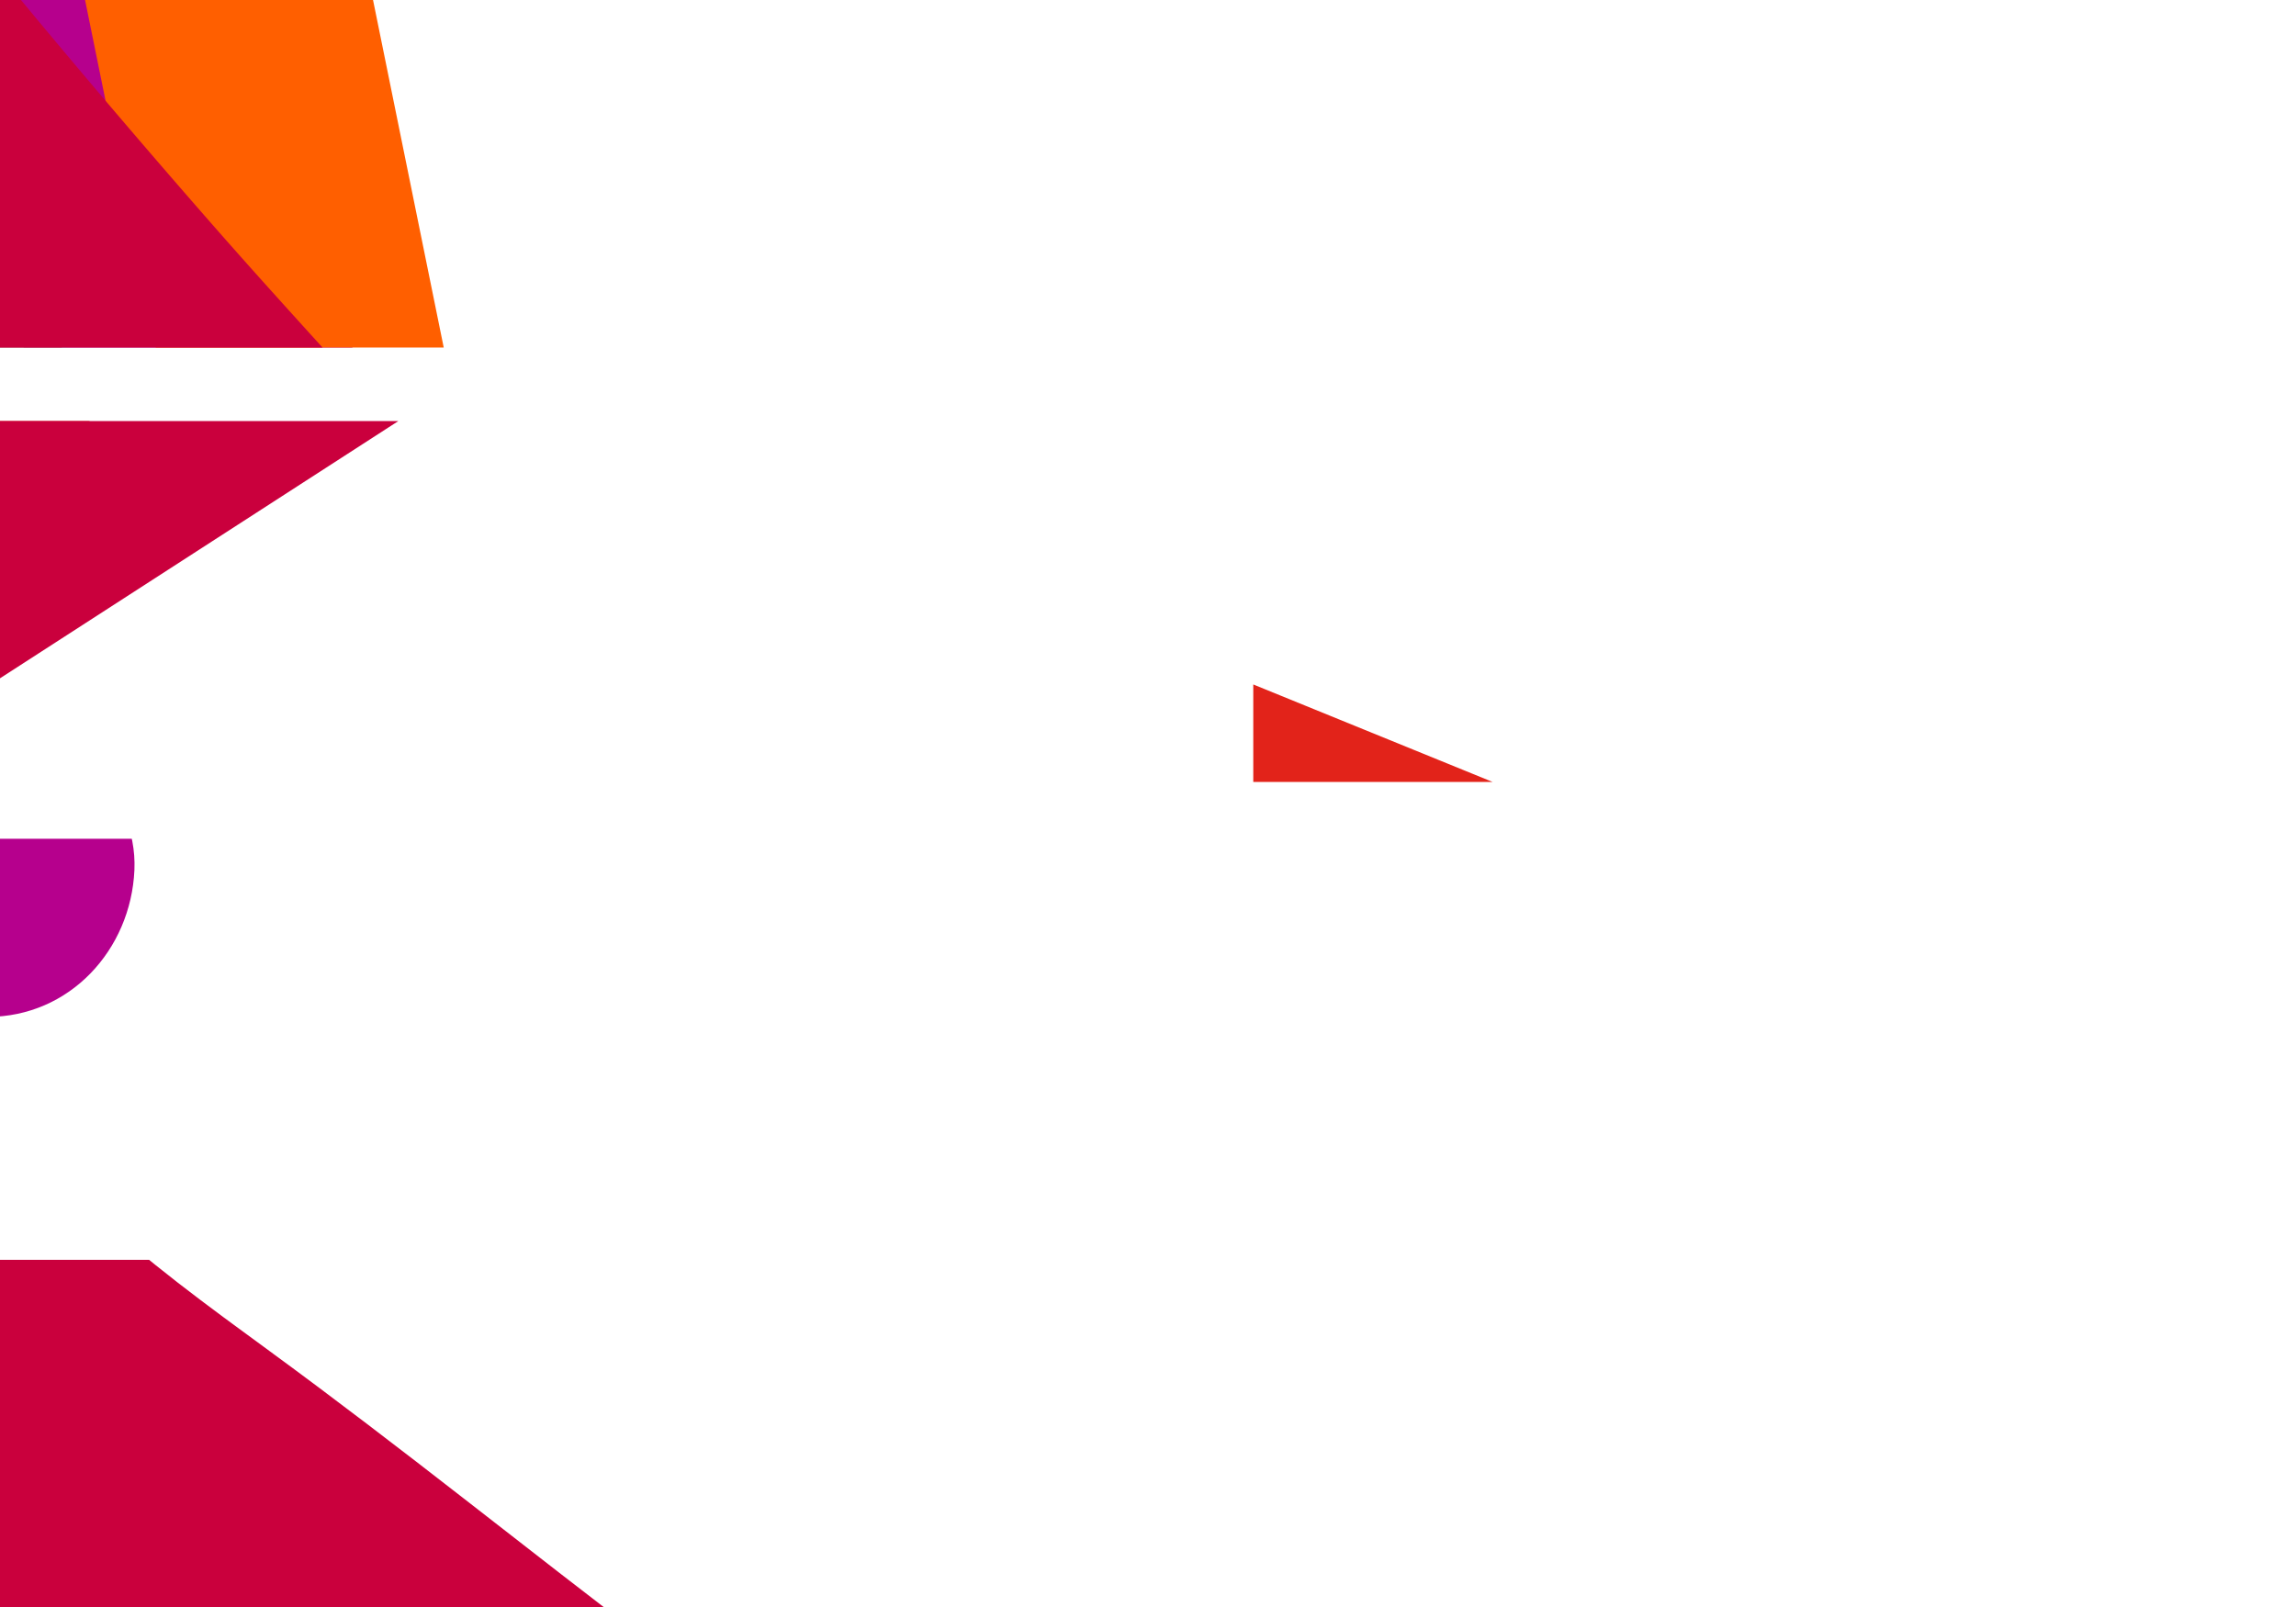 <svg xmlns="http://www.w3.org/2000/svg" xmlns:xlink="http://www.w3.org/1999/xlink" width="687" height="481" viewBox="0 0 687 481">
  <defs>
    <clipPath id="clip-path">
      <rect id="Rectangle_25" data-name="Rectangle 25" width="312" height="103" transform="translate(0.251 0.084)"/>
    </clipPath>
    <clipPath id="clip-path-2">
      <rect id="Rectangle_24" data-name="Rectangle 24" width="841.15" height="763.598"/>
    </clipPath>
    <clipPath id="clip-path-3">
      <rect id="Rectangle_23" data-name="Rectangle 23" width="1662.517" height="1662.516"/>
    </clipPath>
    <clipPath id="clip-path-5">
      <rect id="Rectangle_19" data-name="Rectangle 19" width="446.566" height="189.751"/>
    </clipPath>
    <clipPath id="clip-path-7">
      <rect id="Rectangle_21" data-name="Rectangle 21" width="327.996" height="258.787"/>
    </clipPath>
    <clipPath id="clip-path-8">
      <rect id="Rectangle_28" data-name="Rectangle 28" width="312" height="104" transform="translate(0.251 0)"/>
    </clipPath>
    <clipPath id="clip-path-9">
      <rect id="Rectangle_27" data-name="Rectangle 27" width="651.074" height="419.351"/>
    </clipPath>
    <clipPath id="clip-path-10">
      <rect id="Rectangle_26" data-name="Rectangle 26" width="792.504" height="792.504"/>
    </clipPath>
    <clipPath id="clip-path-11">
      <rect id="Rectangle_41" data-name="Rectangle 41" width="312" height="148" transform="translate(0.021 -0.462)"/>
    </clipPath>
    <clipPath id="clip-path-12">
      <rect id="Rectangle_40" data-name="Rectangle 40" width="1172.679" height="1141.93"/>
    </clipPath>
    <clipPath id="clip-path-13">
      <rect id="Rectangle_39" data-name="Rectangle 39" width="2444.296" height="2444.294"/>
    </clipPath>
    <clipPath id="clip-path-15">
      <rect id="Rectangle_29" data-name="Rectangle 29" width="596.383" height="95.45"/>
    </clipPath>
    <clipPath id="clip-path-17">
      <rect id="Rectangle_31" data-name="Rectangle 31" width="566.675" height="193.218"/>
    </clipPath>
    <clipPath id="clip-path-19">
      <rect id="Rectangle_33" data-name="Rectangle 33" width="554.259" height="312.091"/>
    </clipPath>
    <clipPath id="clip-path-21">
      <rect id="Rectangle_35" data-name="Rectangle 35" width="504.4" height="244.941"/>
    </clipPath>
    <clipPath id="clip-path-23">
      <rect id="Rectangle_37" data-name="Rectangle 37" width="586.112" height="161.495"/>
    </clipPath>
    <clipPath id="clip-path-34">
      <rect id="Rectangle_48" data-name="Rectangle 48" width="486.502" height="384.313"/>
    </clipPath>
    <clipPath id="clip-path-36">
      <rect id="Rectangle_50" data-name="Rectangle 50" width="411.117" height="515.429"/>
    </clipPath>
    <clipPath id="clip-path-38">
      <rect id="Rectangle_52" data-name="Rectangle 52" width="304.291" height="554.107"/>
    </clipPath>
    <clipPath id="clip-path-40">
      <rect id="Rectangle_54" data-name="Rectangle 54" width="206.718" height="577.531"/>
    </clipPath>
    <clipPath id="clip-path-42">
      <rect id="Rectangle_56" data-name="Rectangle 56" width="309.968" height="485.786"/>
    </clipPath>
    <clipPath id="clip-path-46">
      <rect id="Rectangle_60" data-name="Rectangle 60" width="420.976" height="381.994"/>
    </clipPath>
    <clipPath id="clip-path-48">
      <rect id="Rectangle_62" data-name="Rectangle 62" width="181.084" height="563.359"/>
    </clipPath>
    <clipPath id="clip-path-52">
      <rect id="Rectangle_66" data-name="Rectangle 66" width="406.87" height="471.225"/>
    </clipPath>
    <clipPath id="clip-path-53">
      <rect id="Rectangle_77" data-name="Rectangle 77" width="312" height="104" transform="translate(0.251 0.091)"/>
    </clipPath>
    <clipPath id="clip-path-54">
      <rect id="Rectangle_76" data-name="Rectangle 76" width="425.841" height="470" transform="translate(346.984 629.832) rotate(-144.57)"/>
    </clipPath>
    <clipPath id="clip-path-55">
      <rect id="Rectangle_75" data-name="Rectangle 75" width="781.153" height="781.153" transform="translate(636.499 1089.344) rotate(-144.57)"/>
    </clipPath>
    <clipPath id="clip-path-57">
      <rect id="Rectangle_71" data-name="Rectangle 71" width="357.673" height="155.446" transform="translate(291.439 334.009) rotate(-144.57)"/>
    </clipPath>
    <clipPath id="clip-path-59">
      <rect id="Rectangle_73" data-name="Rectangle 73" width="243.202" height="192.975" transform="translate(198.165 298.227) rotate(-144.57)"/>
    </clipPath>
    <clipPath id="clip-path-60">
      <rect id="Rectangle_82" data-name="Rectangle 82" width="312" height="104" transform="translate(0.251 0.007)"/>
    </clipPath>
    <clipPath id="clip-path-61">
      <rect id="Rectangle_81" data-name="Rectangle 81" width="508.885" height="224.356"/>
    </clipPath>
    <clipPath id="clip-path-62">
      <rect id="Rectangle_80" data-name="Rectangle 80" width="794.195" height="794.194"/>
    </clipPath>
    <clipPath id="clip-path-64">
      <rect id="Rectangle_78" data-name="Rectangle 78" width="87.931" height="87.866"/>
    </clipPath>
  </defs>
  <g id="background-world-map-1440x960-02" transform="translate(-0.251)">
    <g id="Group_25" data-name="Group 25" transform="translate(0 125.916)">
      <g id="Group_24" data-name="Group 24" transform="translate(0 0)" clip-path="url(#clip-path)">
        <g id="Group_23" data-name="Group 23" transform="translate(-285.143 -545.007)">
          <g id="Group_22" data-name="Group 22" clip-path="url(#clip-path-2)">
            <g id="Group_21" data-name="Group 21" transform="translate(-431.225 -443.338)" clip-path="url(#clip-path-3)">
              <g id="Group_17" data-name="Group 17" clip-path="url(#clip-path-3)">
                <g id="Group_16" data-name="Group 16" transform="translate(532.959 842.428)">
                  <g id="Group_15" data-name="Group 15" transform="translate(0 0)" clip-path="url(#clip-path-5)">
                    <path id="Path_1" data-name="Path 1" d="M-1280.023-711.549q177.725-49.079,355.472-98.158c23.142-6.392,50.986,7.909,56.49,32.069,5.526,24.29-7.3,49.642-32.069,56.49q-177.725,49.079-355.472,98.158c-23.142,6.371-50.986-7.909-56.49-32.069-5.525-24.29,7.3-49.643,32.069-56.49" transform="translate(1313.349 811.224)" fill="#e2231a"/>
                  </g>
                </g>
              </g>
              <g id="Group_20" data-name="Group 20" clip-path="url(#clip-path-3)">
                <g id="Group_19" data-name="Group 19" transform="translate(552.937 858.159)">
                  <g id="Group_18" data-name="Group 18" clip-path="url(#clip-path-7)">
                    <path id="Path_2" data-name="Path 2" d="M-826.718-601.421q99.263-64.128,198.549-128.256c28.732-18.57,73.348-6.8,89.318,23.424,17.14,32.459,7.259,69.491-23.424,89.318q-99.3,64.1-198.549,128.234c-28.732,18.57-73.348,6.8-89.318-23.424-17.14-32.438-7.237-69.491,23.424-89.3" transform="translate(858.505 738.583)" fill="#ca003d"/>
                  </g>
                </g>
              </g>
            </g>
          </g>
        </g>
      </g>
    </g>
    <g id="Group_50" data-name="Group 50" transform="translate(375.23 86.463)">
      <g id="Group_49" data-name="Group 49" transform="translate(0 0)" clip-path="url(#clip-path-11)">
        <g id="Group_48" data-name="Group 48" transform="translate(-494.624 -329.389)">
          <g id="Group_47" data-name="Group 47" clip-path="url(#clip-path-12)">
            <g id="Group_46" data-name="Group 46" transform="translate(-530.12 -580.131)" clip-path="url(#clip-path-13)">
              <g id="Group_33" data-name="Group 33" clip-path="url(#clip-path-13)">
                <g id="Group_32" data-name="Group 32" transform="translate(530.12 1086.069)">
                  <g id="Group_31" data-name="Group 31" transform="translate(0 0)" clip-path="url(#clip-path-15)">
                    <path id="Path_3" data-name="Path 3" d="M-2110.333,546.111c1.083-24.225,19.437-43.879,44.226-44.225q253.912-3.478,507.845-7c23.142-.325,45.287,20.563,44.225,44.225-1.083,24.225-19.437,43.879-44.225,44.225q-253.912,3.51-507.845,7c-23.142.325-45.287-20.563-44.226-44.225" transform="translate(2110.376 -494.886)" fill="#e2231a"/>
                  </g>
                </g>
              </g>
              <g id="Group_36" data-name="Group 36" clip-path="url(#clip-path-13)">
                <g id="Group_35" data-name="Group 35" transform="translate(551.399 1125.397)">
                  <g id="Group_34" data-name="Group 34" transform="translate(0 0)" clip-path="url(#clip-path-17)">
                    <path id="Path_4" data-name="Path 4" d="M-2071.385,834.665c0-19.957,15.991-33.5,34.821-34.843,164.984-11.723,328.56-52.2,479.719-119.458,17.183-7.649,37.422-4.984,47.649,12.5,8.689,14.843,4.767,39.957-12.5,47.649a1531.51,1531.51,0,0,1-514.887,128.949c-18.765,1.365-34.8-16.945-34.8-34.8" transform="translate(2071.385 -676.334)" fill="#a1b1c8"/>
                  </g>
                </g>
              </g>
              <g id="Group_39" data-name="Group 39" clip-path="url(#clip-path-13)">
                <g id="Group_38" data-name="Group 38" transform="translate(597.791 1126.502)">
                  <g id="Group_37" data-name="Group 37" transform="translate(0 0)" clip-path="url(#clip-path-19)">
                    <path id="Path_5" data-name="Path 5" d="M-2227.152,963.548c-5.071-22.275,6.717-43.164,28.472-50.119q246.891-78.982,463.62-226.241c17.681-12,45.937-3.944,55.753,14.626,10.9,20.628,4.247,42.947-14.626,55.753-148.668,100.867-311.983,179.719-483.1,234.453-20.3,6.5-45.374-7.606-50.119-28.472" transform="translate(2228.323 -681.511)" fill="#ca003d"/>
                  </g>
                </g>
              </g>
              <g id="Group_42" data-name="Group 42" clip-path="url(#clip-path-13)">
                <g id="Group_41" data-name="Group 41" transform="translate(625.245 880.175)">
                  <g id="Group_40" data-name="Group 40" transform="translate(0 0)" clip-path="url(#clip-path-21)">
                    <path id="Path_6" data-name="Path 6" d="M-1661.495-212.087l-439.481-179c-16.208-6.609-27.671-21.582-22.644-39.892,4.2-15.341,23.554-29.274,39.87-22.644L-1644.268-274.6c16.208,6.609,27.671,21.56,22.644,39.892-4.2,15.341-23.553,29.274-39.87,22.622" transform="translate(2124.811 455.316)" fill="#e2231a"/>
                  </g>
                </g>
              </g>
              <g id="Group_45" data-name="Group 45" clip-path="url(#clip-path-13)">
                <g id="Group_44" data-name="Group 44" transform="translate(564.162 984.27)">
                  <g id="Group_43" data-name="Group 43" transform="translate(0 0)" clip-path="url(#clip-path-23)">
                    <path id="Path_7" data-name="Path 7" d="M-2191.009,103.248c-20.629-5.981-33.521-28.017-27.779-48.927,5.634-20.563,28.212-33.781,48.927-27.779,163.077,47.324,327.151,74.041,495.992,80.477,20.758.8,40.758,17.725,39.783,39.783-.932,20.867-17.508,40.628-39.783,39.783a2153.592,2153.592,0,0,1-517.141-83.337" transform="translate(2220.175 -25.09)" fill="#ff5f00"/>
                  </g>
                </g>
              </g>
            </g>
          </g>
        </g>
      </g>
    </g>
    <g id="Group_94" data-name="Group 94" transform="translate(0 0)">
      <g id="Group_93" data-name="Group 93" transform="translate(0 0)" clip-path="url(#clip-path-8)">
        <g id="Group_92" data-name="Group 92" transform="translate(-494.222 -351.269)">
          <g id="Group_91" data-name="Group 91" clip-path="url(#clip-path-12)">
            <g id="Group_90" data-name="Group 90" transform="translate(-530.12 -580.131)" clip-path="url(#clip-path-13)">
              <g id="Group_53" data-name="Group 53" clip-path="url(#clip-path-13)">
                <g id="Group_52" data-name="Group 52" transform="translate(530.12 1086.069)">
                  <g id="Group_51" data-name="Group 51" transform="translate(0 0)" clip-path="url(#clip-path-15)">
                    <path id="Path_8" data-name="Path 8" d="M-570.333,46.111c1.083-24.225,19.437-43.879,44.225-44.225q253.912-3.51,507.845-7C4.88-5.439,27.025,15.45,25.963,39.112,24.88,63.337,6.527,82.991-18.262,83.337q-253.912,3.51-507.845,7c-23.142.325-45.287-20.563-44.225-44.225" transform="translate(570.376 5.114)" fill="#e2231a"/>
                  </g>
                </g>
              </g>
              <g id="Group_56" data-name="Group 56" clip-path="url(#clip-path-13)">
                <g id="Group_55" data-name="Group 55" transform="translate(551.399 1125.397)">
                  <g id="Group_54" data-name="Group 54" transform="translate(0 0)" clip-path="url(#clip-path-17)">
                    <path id="Path_9" data-name="Path 9" d="M-531.485,334.744c0-19.957,15.991-33.5,34.821-34.843A1434.424,1434.424,0,0,0-16.922,180.464c17.183-7.649,37.422-4.984,47.649,12.5,8.689,14.843,4.767,39.957-12.5,47.649A1531.508,1531.508,0,0,1-496.663,369.565c-18.787,1.343-34.821-16.966-34.821-34.821" transform="translate(531.485 -176.412)" fill="#a1b1c8"/>
                  </g>
                </g>
              </g>
              <g id="Group_59" data-name="Group 59" clip-path="url(#clip-path-13)">
                <g id="Group_58" data-name="Group 58" transform="translate(597.791 1126.502)">
                  <g id="Group_57" data-name="Group 57" transform="translate(0 0)" clip-path="url(#clip-path-19)">
                    <path id="Path_10" data-name="Path 10" d="M-687.052,463.548c-5.07-22.275,6.717-43.164,28.472-50.119q246.859-78.982,463.6-226.241c17.682-12,45.937-3.944,55.753,14.626,10.9,20.628,4.247,42.947-14.626,55.753C-302.523,358.434-465.817,437.286-636.933,492.02c-20.3,6.5-45.374-7.606-50.119-28.472" transform="translate(688.222 -181.511)" fill="#ca003d"/>
                  </g>
                </g>
              </g>
              <g id="Group_62" data-name="Group 62" clip-path="url(#clip-path-13)">
                <g id="Group_61" data-name="Group 61" transform="translate(679.547 1136.513)">
                  <g id="Group_60" data-name="Group 60" transform="translate(0 0)" clip-path="url(#clip-path-34)">
                    <path id="Path_11" data-name="Path 11" d="M-747.5,590.978c-11.593-21.972-3.814-43.38,15.06-57.422q201.55-149.87,403.121-299.7c17.681-13.153,47.627-3.467,57.422,15.06,11.593,21.972,3.814,43.38-15.06,57.422Q-488.506,456.178-690.1,606.059c-17.682,13.109-47.606,3.445-57.4-15.081" transform="translate(752.96 -227.77)" fill="#e2231a"/>
                  </g>
                </g>
              </g>
              <g id="Group_65" data-name="Group 65" clip-path="url(#clip-path-13)">
                <g id="Group_64" data-name="Group 64" transform="translate(766.091 1095.538)">
                  <g id="Group_63" data-name="Group 63" transform="translate(0 0)" clip-path="url(#clip-path-36)">
                    <path id="Path_12" data-name="Path 12" d="M-792.207,541.878c-15.016-16.36-17.378-43.814,0-59.87q49.144-45.406,94.28-94.821,22.524-24.735,43.944-50.4c14.171-16.988,28.949-35.536,39.155-49.014A1549.526,1549.526,0,0,0-471.708,59.516c10.119-19.74,39.437-27.107,57.92-15.19,20.152,13,26,36.793,15.19,57.92A1583.84,1583.84,0,0,1-732.336,541.878c-16.273,15.038-43.987,17.313-59.87,0" transform="translate(804.363 -38.584)" fill="#822c41"/>
                  </g>
                </g>
              </g>
              <g id="Group_68" data-name="Group 68" clip-path="url(#clip-path-13)">
                <g id="Group_67" data-name="Group 67" transform="translate(884.899 1108.084)">
                  <g id="Group_66" data-name="Group 66" transform="translate(0 0)" clip-path="url(#clip-path-38)">
                    <path id="Path_13" data-name="Path 13" d="M-854.224,597.289A2634.321,2634.321,0,0,0-626.38,122.9c6.587-18.245,24.442-30.531,44.2-25.092,17.616,4.832,31.723,25.851,25.092,44.2a2727.514,2727.514,0,0,1-235.082,491.55c-24.03,39.458-86.219,3.38-62.059-36.273" transform="translate(859.706 -96.508)" fill="#e2231a"/>
                  </g>
                </g>
              </g>
              <g id="Group_71" data-name="Group 71" clip-path="url(#clip-path-13)">
                <g id="Group_70" data-name="Group 70" transform="translate(990.208 1096.383)">
                  <g id="Group_69" data-name="Group 69" transform="translate(0 0)" clip-path="url(#clip-path-40)">
                    <path id="Path_14" data-name="Path 14" d="M-878.26,615.337c-17.682-10.336-21.127-31.289-12.763-48.667A1365.069,1365.069,0,0,0-759.863,77.98c1.452-19.155,15.32-35.58,35.58-35.58,18.115,0,37.01,16.316,35.558,35.58A1459.384,1459.384,0,0,1-829.592,602.574c-8.342,17.313-33.023,21.907-48.667,12.763" transform="translate(895.356 -42.422)" fill="#b6008d"/>
                  </g>
                </g>
              </g>
              <g id="Group_74" data-name="Group 74" clip-path="url(#clip-path-13)">
                <g id="Group_73" data-name="Group 73" transform="translate(862.039 667.932)">
                  <g id="Group_72" data-name="Group 72" transform="translate(0)" clip-path="url(#clip-path-42)">
                    <path id="Path_15" data-name="Path 15" d="M-548.25-1469.38A3209.057,3209.057,0,0,1-775.38-1872.5c-9.317-19.718-6.154-45.981,14.995-57.162,18.548-9.794,47.194-6.11,57.162,14.995a3207.964,3207.964,0,0,0,227.108,403.142c12.091,18.245,4.182,47.021-14.995,57.161-20.953,11.051-44.247,4.485-57.14-15.016" transform="translate(780.32 1934.819)" fill="#b6008d"/>
                  </g>
                </g>
              </g>
              <g id="Group_77" data-name="Group 77" clip-path="url(#clip-path-13)">
                <g id="Group_76" data-name="Group 76" transform="translate(625.245 880.175)">
                  <g id="Group_75" data-name="Group 75" transform="translate(0 0)" clip-path="url(#clip-path-21)">
                    <path id="Path_16" data-name="Path 16" d="M-121.595-712.2-561.076-891.224c-16.208-6.609-27.671-21.582-22.644-39.892,4.225-15.363,23.575-29.3,39.892-22.644l439.481,179.047c16.208,6.609,27.671,21.56,22.644,39.892-4.225,15.341-23.575,29.274-39.892,22.622" transform="translate(584.911 955.428)" fill="#e2231a"/>
                  </g>
                </g>
              </g>
              <g id="Group_80" data-name="Group 80" clip-path="url(#clip-path-13)">
                <g id="Group_79" data-name="Group 79" transform="translate(709.059 764.703)">
                  <g id="Group_78" data-name="Group 78" transform="translate(0 0)" clip-path="url(#clip-path-46)">
                    <path id="Path_17" data-name="Path 17" d="M-220.376-1111.118c-139.805-83.749-261.452-193.37-360.911-322.254-12.026-15.6-2.383-40.824,13.066-49.881,18.83-11.008,37.812-2.557,49.881,13.066,90.943,117.877,206.458,219.264,334.757,296.122,16.858,10.1,23.077,32.741,13.066,49.859-9.881,16.9-32.915,23.229-49.859,13.088" transform="translate(586.683 1488.237)" fill="#a1b1c8"/>
                  </g>
                </g>
              </g>
              <g id="Group_83" data-name="Group 83" clip-path="url(#clip-path-13)">
                <g id="Group_82" data-name="Group 82" transform="translate(990.208 588.885)">
                  <g id="Group_81" data-name="Group 81" transform="translate(0)" clip-path="url(#clip-path-48)">
                    <path id="Path_18" data-name="Path 18" d="M-678.564-1766.863q-48.787-239.805-97.552-479.567c-4.4-21.625,6.241-46.739,29.556-52.048,21.083-4.811,47.324,6.349,52.048,29.556q48.754,239.773,97.53,479.546c4.4,21.625-6.24,46.739-29.556,52.048-21.083,4.811-47.324-6.349-52.026-29.534" transform="translate(777.091 2299.583)" fill="#ff5f00"/>
                  </g>
                </g>
              </g>
              <g id="Group_86" data-name="Group 86" clip-path="url(#clip-path-13)">
                <g id="Group_85" data-name="Group 85" transform="translate(564.162 984.27)">
                  <g id="Group_84" data-name="Group 84" transform="translate(0 0)" clip-path="url(#clip-path-23)">
                    <path id="Path_19" data-name="Path 19" d="M-651.009-396.752c-20.628-5.98-33.521-28.017-27.779-48.927,5.656-20.563,28.212-33.781,48.927-27.779,163.077,47.324,327.151,74.041,495.992,80.477,20.78.8,40.759,17.725,39.783,39.762-.932,20.867-17.508,40.628-39.783,39.783a2152.489,2152.489,0,0,1-517.141-83.315" transform="translate(680.175 474.91)" fill="#ff5f00"/>
                  </g>
                </g>
              </g>
              <g id="Group_89" data-name="Group 89" clip-path="url(#clip-path-13)">
                <g id="Group_88" data-name="Group 88" transform="translate(807.737 721.063)">
                  <g id="Group_87" data-name="Group 87" clip-path="url(#clip-path-52)">
                    <path id="Path_20" data-name="Path 20" d="M-638.718-1228.522a3281.762,3281.762,0,0,1-331.268-396.62c-12.568-17.747-7.736-46,11.073-57.595,19.458-12,44.182-7.844,57.595,11.073q72.579,102.416,152.936,199.047,19.567,23.467,39.545,46.544c14.453,16.685,22.882,26.2,37.963,42.861q42.481,47,86.8,92.264c15.125,15.471,20.2,41.474,3.9,58.527-14.54,15.211-42.319,20.5-58.548,3.9" transform="translate(976.963 1689.519)" fill="#ca003d"/>
                  </g>
                </g>
              </g>
            </g>
          </g>
        </g>
      </g>
    </g>
    <g id="Group_106" data-name="Group 106" transform="translate(0 376.909)">
      <g id="Group_105" data-name="Group 105" transform="translate(0 0)" clip-path="url(#clip-path-53)">
        <g id="Group_104" data-name="Group 104" transform="translate(-118.936 -312.031)">
          <g id="Group_103" data-name="Group 103" transform="translate(0 0)" clip-path="url(#clip-path-54)">
            <g id="Group_102" data-name="Group 102" transform="translate(-239.977 -251.915)" clip-path="url(#clip-path-55)">
              <g id="Group_97" data-name="Group 97" transform="translate(0 0)" clip-path="url(#clip-path-55)">
                <g id="Group_96" data-name="Group 96" transform="translate(268.28 528.37)">
                  <g id="Group_95" data-name="Group 95" transform="translate(0 0)" clip-path="url(#clip-path-57)">
                    <path id="Path_21" data-name="Path 21" d="M-1269.393,915.6c11.918-9.057,25.634-6.219,35.861,3.662,15.168,14.67,35.06,29.079,53.11,42.3,19.567,14.323,38.808,29.1,57.942,43.987,38.9,30.271,77.66,60.759,118.4,88.559,9.578,6.544,12.828,19.415,8.927,29.924,1.127,9.859-3.077,20.412-11.441,25.72-3.857,14.756-14.864,28.863-25.59,38.137-16.75,14.475-39.09,13.933-58.5,5.439-17.92-7.866-33.781-19.458-49.209-31.333-16.836-12.936-34.908-23.814-52.72-35.341-25.027-16.186-49.924-32.568-75.168-48.429-5.114-3.207-10.466-6.2-15.471-9.578-.2-.087-.412-.2-.65-.3-2.037-.975-4.1-1.994-6.132-2.99-9.448-4.615-19.61-9.187-27.714-16.035-11.051-9.339-19.068-21.5-17.486-36.62,1.365-13.088,10.748-24.29,18.548-34.258,16.251-20.78,25.677-46.414,47.3-62.839" transform="translate(1352.11 -898.472)" fill="#ca003d"/>
                  </g>
                </g>
              </g>
            </g>
          </g>
        </g>
      </g>
    </g>
    <g id="Group_114" data-name="Group 114" transform="translate(0 250.993)">
      <g id="Group_113" data-name="Group 113" transform="translate(0 0)" clip-path="url(#clip-path-60)">
        <g id="Group_112" data-name="Group 112" transform="translate(-47.439 -34.547)">
          <g id="Group_111" data-name="Group 111" clip-path="url(#clip-path-61)">
            <g id="Group_110" data-name="Group 110" transform="translate(-121.994 -266.544)" clip-path="url(#clip-path-62)">
              <g id="Group_109" data-name="Group 109" clip-path="url(#clip-path-62)">
                <g id="Group_108" data-name="Group 108" transform="translate(121.994 266.544)">
                  <g id="Group_107" data-name="Group 107" clip-path="url(#clip-path-64)">
                    <path id="Path_22" data-name="Path 22" d="M-197.988,323.944c-1.062,23.792-19.307,43.922-43.922,43.922-22.99,0-45.005-20.217-43.922-43.922,1.04-23.814,19.285-43.944,43.9-43.944,22.99,0,45.006,20.217,43.944,43.944" transform="translate(285.897 -280)" fill="#b6008d"/>
                  </g>
                </g>
              </g>
            </g>
          </g>
        </g>
      </g>
    </g>
  </g>
</svg>
